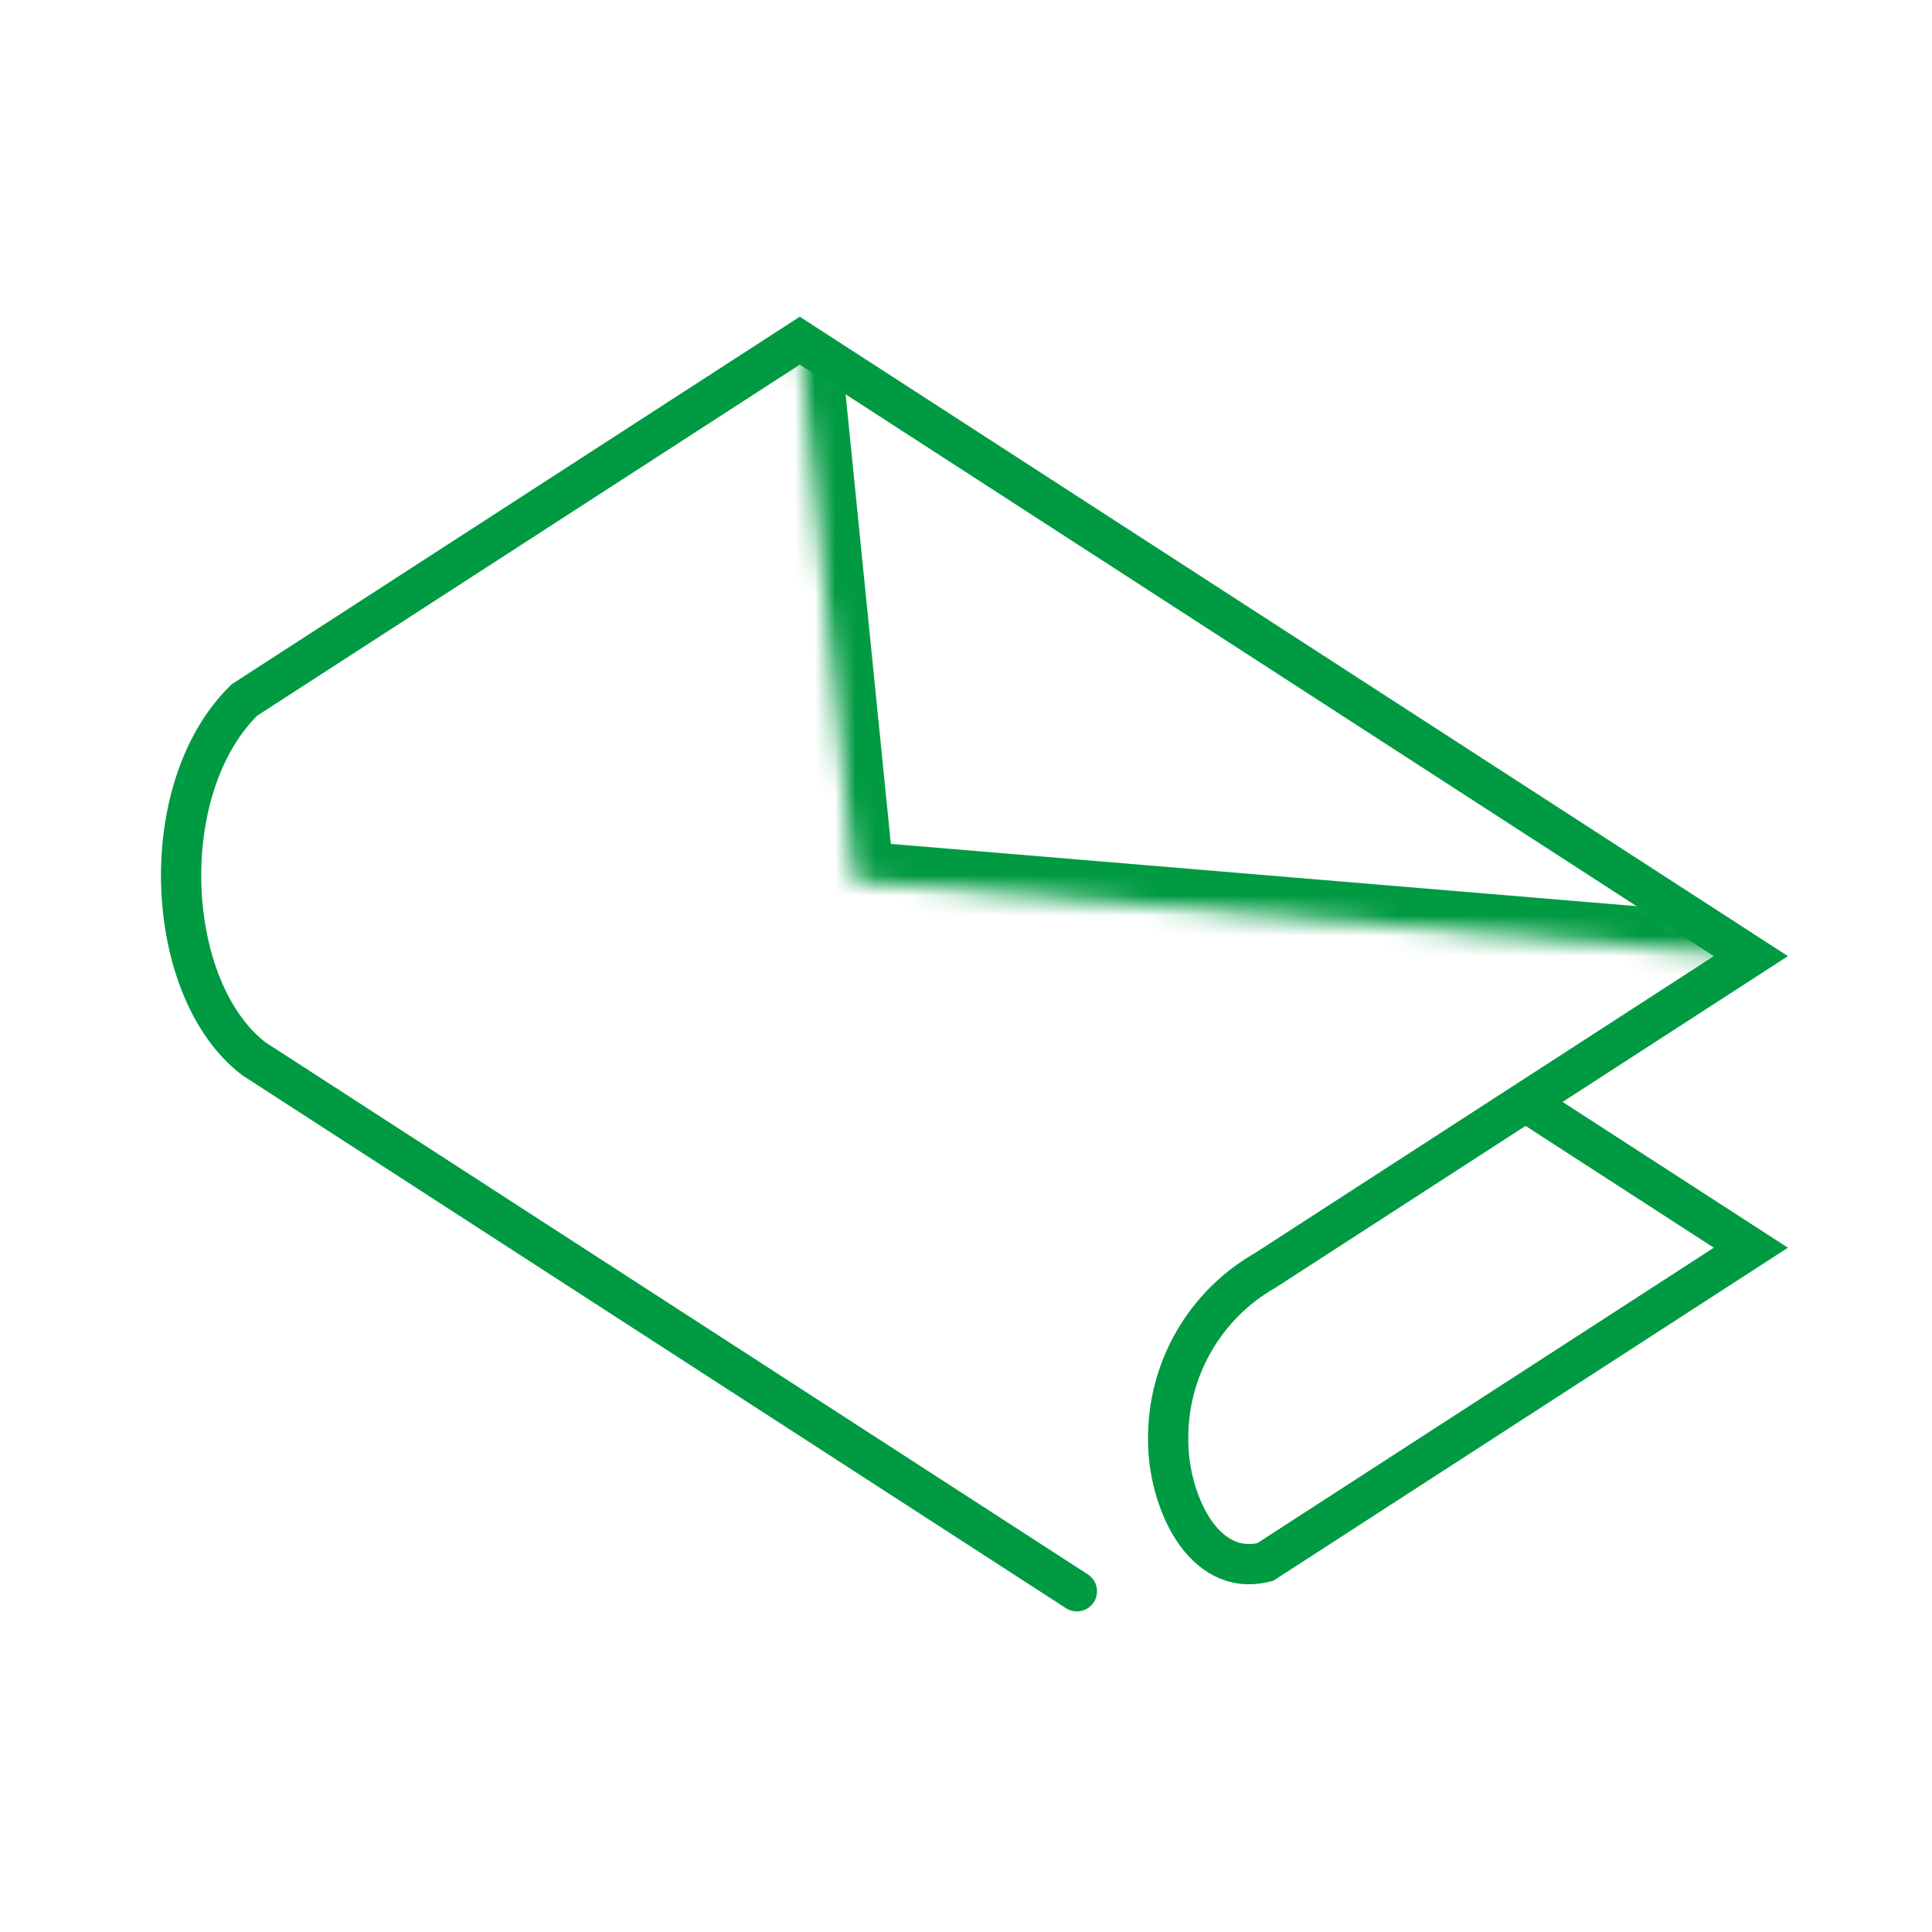 <svg width="96" height="96" viewBox="0 0 96 96" fill="none" xmlns="http://www.w3.org/2000/svg">
<path d="M53.51 79.07L12.62 52.614C8.148 49.208 7.624 39.208 12.142 34.784L39.74 16.928L87 47.51L62.866 63.126C61.385 63.971 60.157 65.197 59.31 66.677C58.462 68.156 58.026 69.835 58.046 71.54C58.03 74.474 59.742 78.418 62.866 77.616L87 61.998L76.35 55.108" stroke="#009A42" stroke-width="2" stroke-linecap="round"/>
<mask id="path-2-inside-1_430_1010" fill="white">
<path d="M39.74 16.928L42.442 43.788L87 47.508"/>
</mask>
<path d="M41.73 16.728C41.619 15.629 40.639 14.828 39.54 14.938C38.441 15.049 37.639 16.029 37.75 17.128L41.73 16.728ZM42.442 43.788L40.452 43.988L40.618 45.643L42.276 45.781L42.442 43.788ZM86.834 49.501C87.934 49.593 88.901 48.775 88.993 47.675C89.085 46.574 88.267 45.607 87.166 45.515L86.834 49.501ZM37.75 17.128L40.452 43.988L44.432 43.588L41.73 16.728L37.75 17.128ZM42.276 45.781L86.834 49.501L87.166 45.515L42.608 41.795L42.276 45.781Z" fill="#009A42" mask="url(#path-2-inside-1_430_1010)"/>
</svg>
